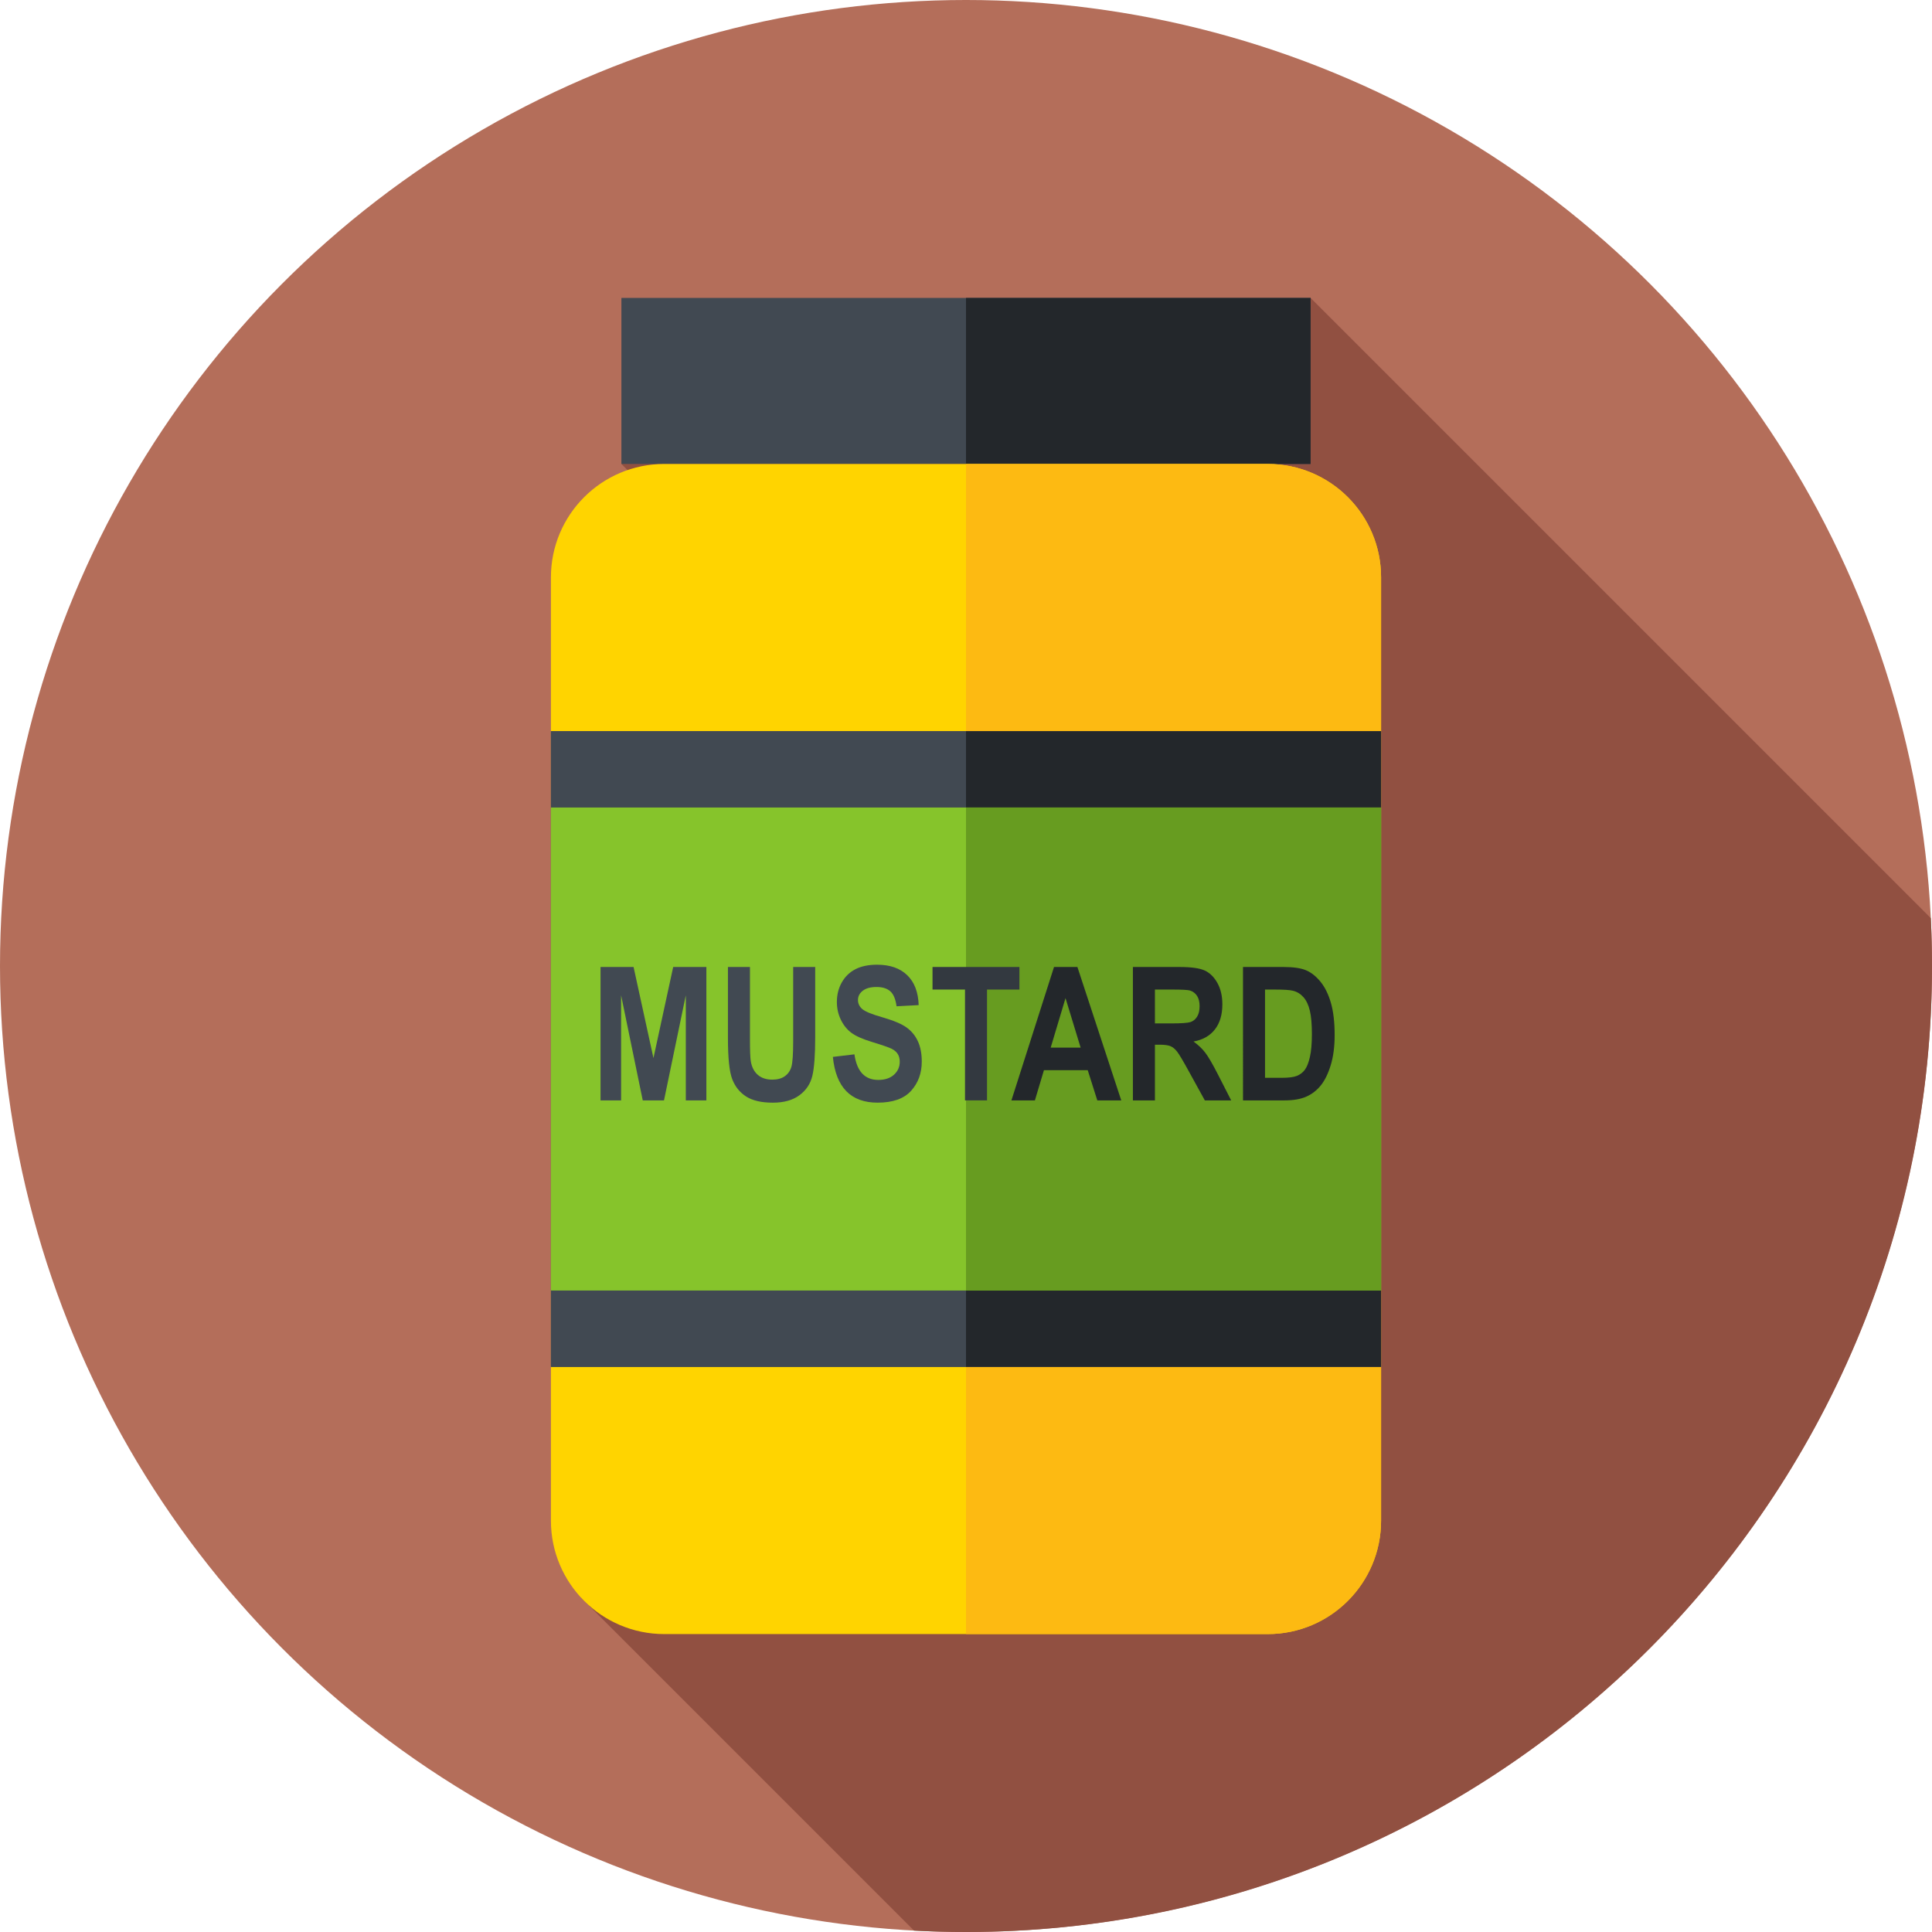 <svg id="Capa_1" enable-background="new 0 0 512 512" height="512" viewBox="0 0 512 512" width="512" xmlns="http://www.w3.org/2000/svg"><circle cx="256" cy="256" fill="#b46e5a" r="256"/><path d="m512 256c0-4.253-.109-8.48-.314-12.682l-164.365-164.364-182.642 44 101.161 101.161-111.855 199.274 88.239 88.239c4.562.243 9.154.372 13.776.372 141.385 0 256-114.615 256-256z" fill="#915041"/><path d="m164.679 78.954h182.642v44h-182.642z" fill="#414952"/><path d="m256 78.954h91.321v44h-91.321z" fill="#23272b"/><path d="m335.951 433.046h-159.902c-16.596 0-30.049-13.454-30.049-30.049v-249.994c0-16.596 13.454-30.049 30.049-30.049h159.901c16.596 0 30.049 13.454 30.049 30.049v249.994c.001 16.596-13.453 30.049-30.048 30.049z" fill="#ffd400"/><path d="m335.951 122.954h-79.951v310.093h79.951c16.596 0 30.049-13.454 30.049-30.049v-249.995c0-16.596-13.453-30.049-30.049-30.049z" fill="#fdba12"/><path d="m146 193.766h220v168.469h-220z" fill="#414952"/><path d="m146 193.766h110v168.469h-110z" fill="#414952"/><path d="m256 193.766h110v168.469h-110z" fill="#23272b"/><path d="m146 214h220v128h-220z" fill="#86c42b"/><path d="m256 214h110v128h-110z" fill="#679c20"/><g fill="#414952"><path d="m159.149 291.615v-35.354h8.753l5.271 24.14 5.229-24.14h8.794v35.354h-5.45v-27.854l-5.779 27.854h-5.631l-5.736-27.854v27.854z"/><path d="m192.912 256.261h5.836v19.148c0 2.975.072 4.912.217 5.812.258 1.56.874 2.765 1.849 3.617s2.26 1.278 3.854 1.278c1.353 0 2.457-.302 3.311-.904.854-.603 1.438-1.439 1.752-2.508s.471-3.364.471-6.885v-19.558h5.836v18.57c0 4.743-.253 8.172-.76 10.286-.506 2.114-1.648 3.826-3.424 5.137-1.777 1.311-4.12 1.966-7.03 1.966-3.023 0-5.382-.543-7.078-1.628-1.697-1.085-2.927-2.613-3.69-4.582-.764-1.969-1.146-5.599-1.146-10.889v-18.86z"/><path d="m220.718 280.088 5.715-.675c.643 4.518 2.75 6.777 6.318 6.777 1.769 0 3.16-.462 4.172-1.386 1.013-.924 1.519-2.069 1.519-3.436 0-.803-.177-1.486-.53-2.049-.354-.562-.893-1.024-1.616-1.386-.724-.362-2.476-.968-5.257-1.819-2.492-.754-4.317-1.573-5.475-2.457-1.158-.883-2.078-2.044-2.761-3.482-.684-1.438-1.025-2.984-1.025-4.639 0-1.928.438-3.663 1.314-5.205s2.086-2.707 3.629-3.494 3.449-1.181 5.715-1.181c3.409 0 6.069.925 7.982 2.773 1.914 1.849 2.926 4.494 3.039 7.934l-5.86.313c-.257-1.897-.812-3.223-1.664-3.979-.853-.756-2.066-1.134-3.642-1.134s-2.79.329-3.642.986c-.853.657-1.278 1.475-1.278 2.452 0 .962.387 1.771 1.161 2.428.773.657 2.55 1.38 5.332 2.168 2.941.853 5.067 1.749 6.376 2.69 1.309.94 2.31 2.154 3 3.641.691 1.487 1.037 3.291 1.037 5.413 0 3.07-.945 5.65-2.833 7.74-1.89 2.09-4.844 3.135-8.863 3.135-7.104.003-11.059-4.041-11.863-12.128z"/></g><path d="m255.735 291.615v-29.374h-8.609v-5.981h23.031v5.981h-8.586v29.374z" fill="#333940"/><path d="m297.144 291.615h-6.346l-2.539-8.007h-11.604l-2.397 8.007h-6.222l11.289-35.354h6.199zm-10.769-13.987-4.003-13.119-3.928 13.119z" fill="#23272b"/><path d="m300.229 291.615v-35.354h12.324c3.15 0 5.401.318 6.752.953s2.46 1.736 3.328 3.304 1.303 3.445 1.303 5.631c0 2.765-.663 4.992-1.99 6.68-1.326 1.688-3.211 2.749-5.655 3.183 1.255.901 2.291 1.885 3.111 2.954s1.938 2.987 3.353 5.752l3.521 6.897h-6.982l-4.236-7.693c-1.524-2.781-2.56-4.522-3.106-5.221-.547-.699-1.125-1.182-1.736-1.447s-1.592-.398-2.942-.398h-1.205v14.759zm5.837-20.402h4.341c2.652 0 4.341-.116 5.064-.35.724-.233 1.31-.703 1.76-1.411.45-.707.676-1.648.676-2.822 0-1.125-.226-2.03-.676-2.713s-1.061-1.153-1.832-1.411c-.547-.177-2.131-.265-4.751-.265h-4.582z" fill="#23272b"/><path d="m329.41 256.261h10.673c2.698 0 4.734.302 6.107.905s2.638 1.62 3.794 3.051c1.157 1.431 2.064 3.288 2.723 5.571s.988 5.121.988 8.513c0 3.055-.346 5.712-1.036 7.97-.69 2.259-1.566 4.048-2.626 5.366-1.061 1.319-2.341 2.312-3.843 2.979s-3.433 1.001-5.794 1.001h-10.986zm5.836 5.981v23.393h4.39c1.881 0 3.243-.177 4.088-.53.844-.353 1.535-.887 2.073-1.602.539-.715.985-1.843 1.339-3.385s.53-3.573.53-6.095c0-2.618-.181-4.682-.542-6.191-.362-1.51-.925-2.698-1.688-3.565s-1.692-1.438-2.785-1.711c-.82-.209-2.404-.313-4.751-.313h-2.654z" fill="#23272b"/></svg>